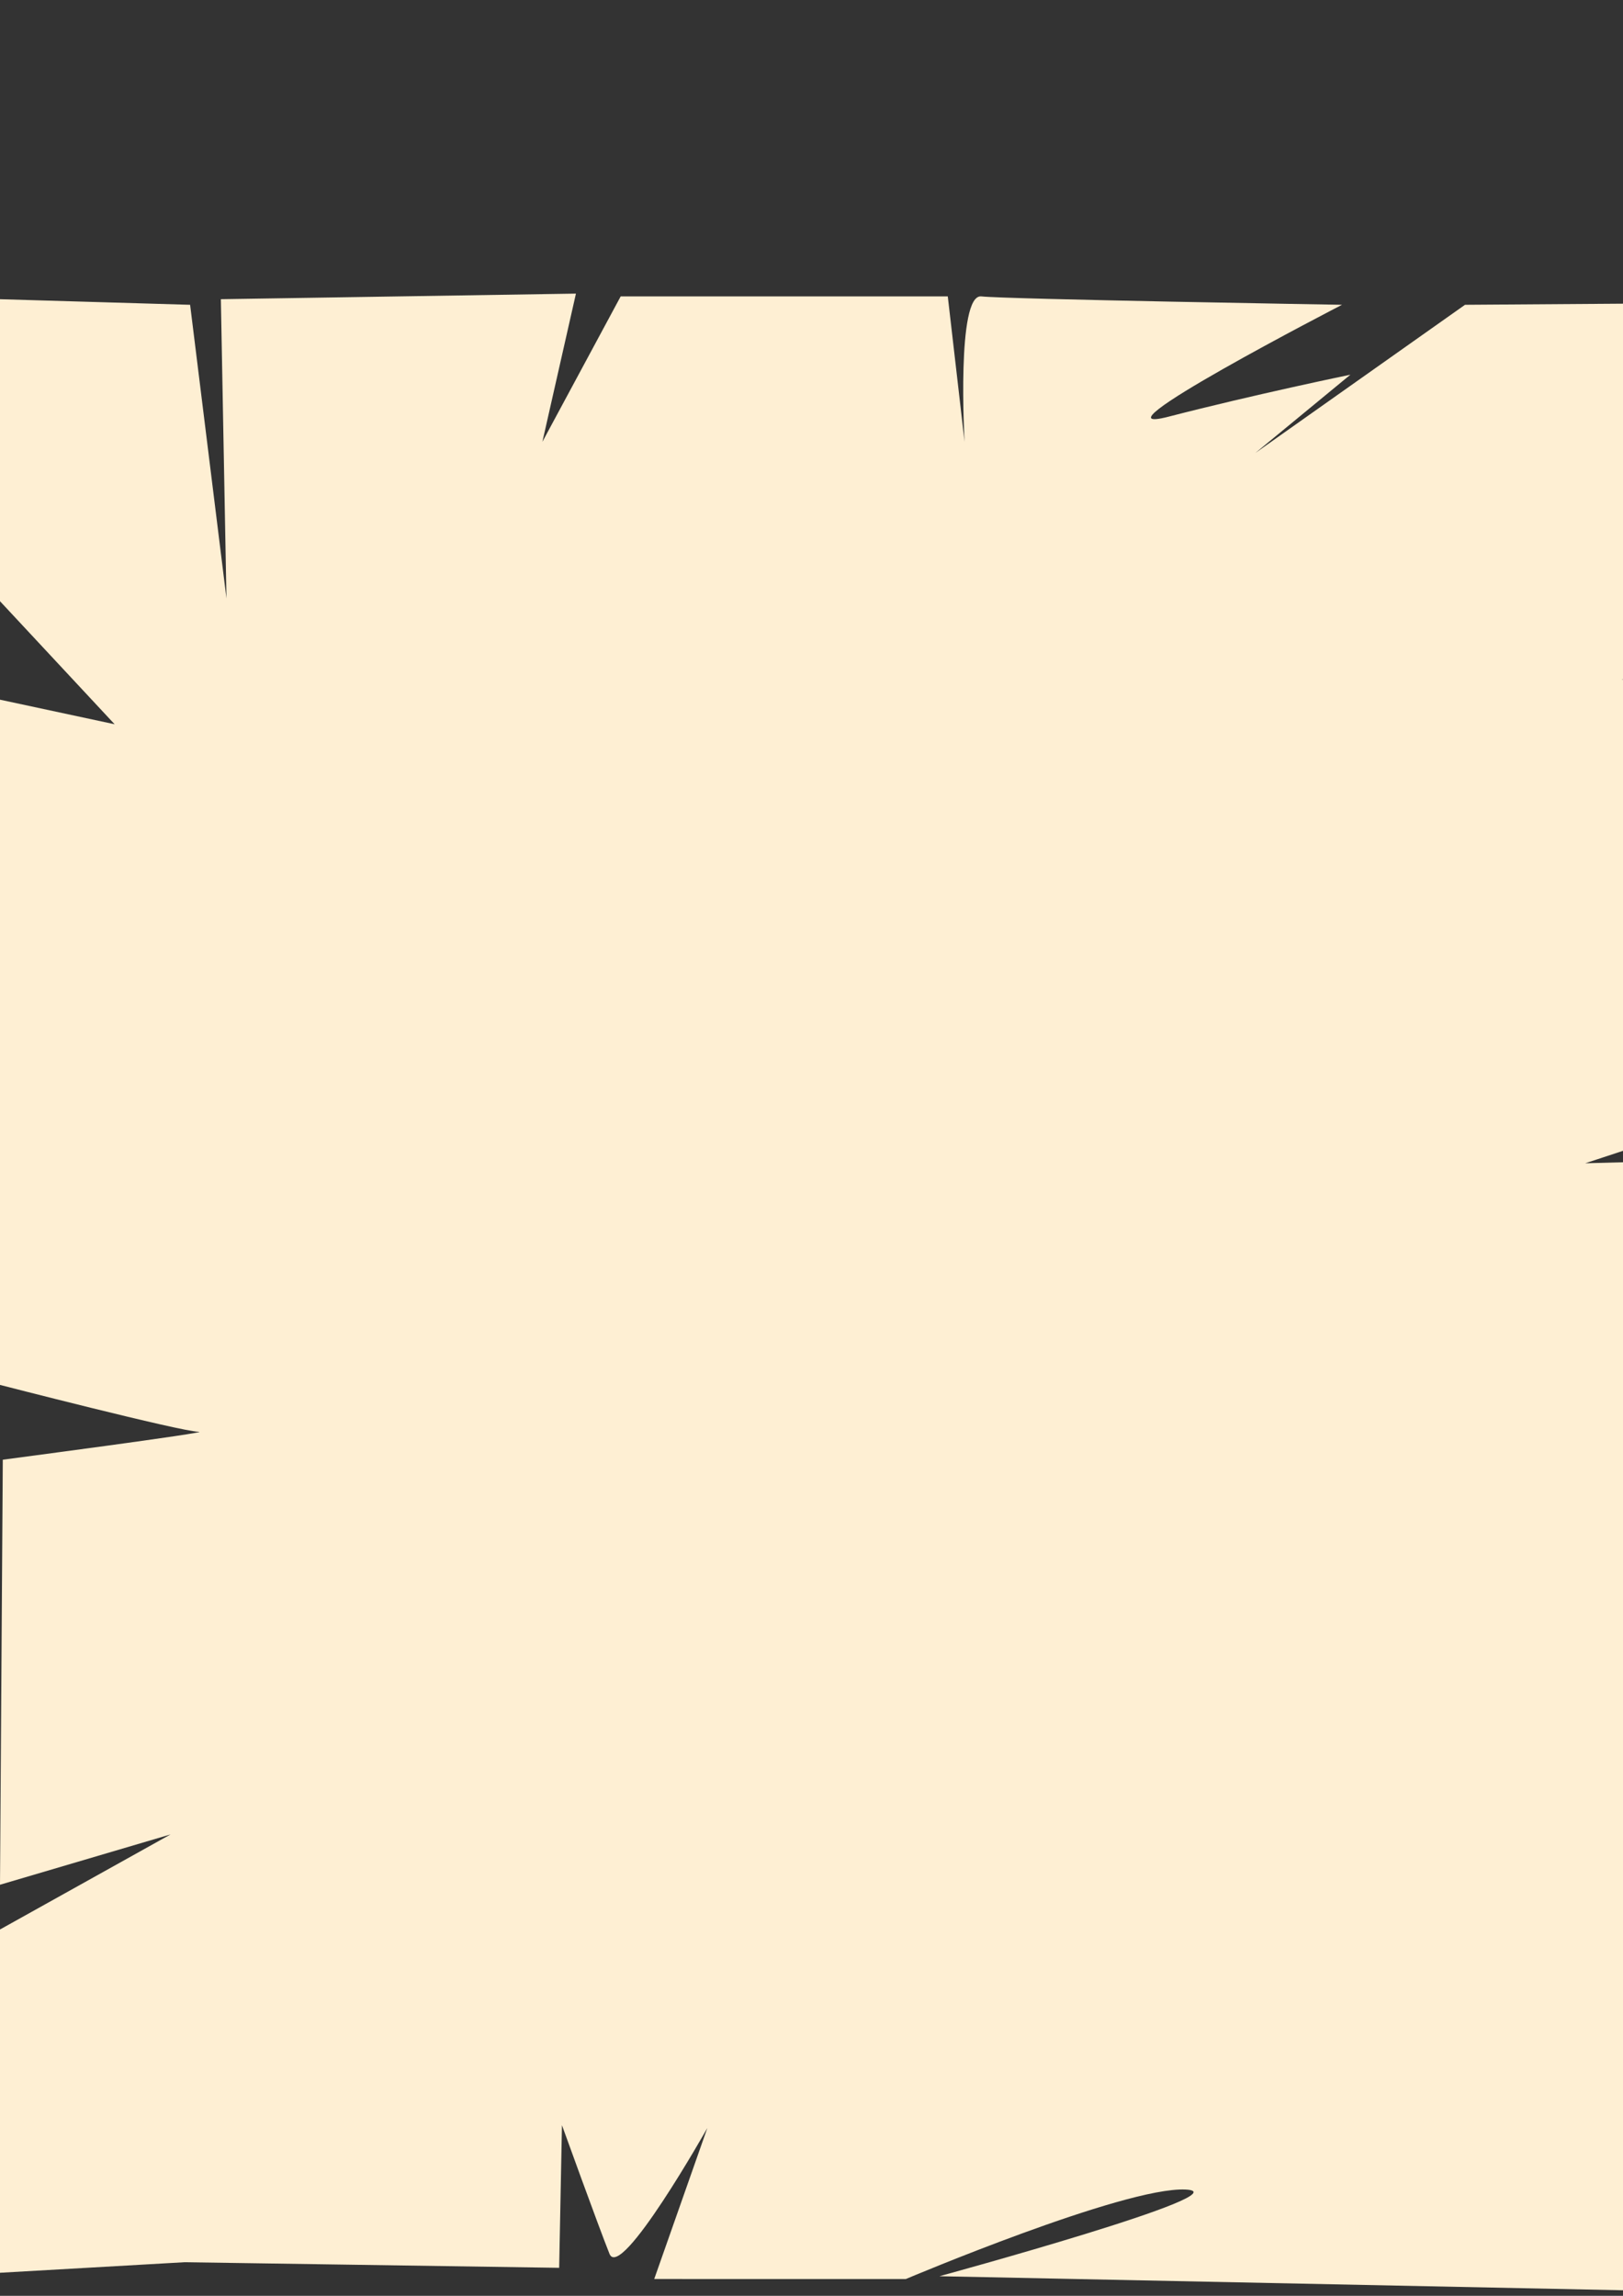 <?xml version="1.0" encoding="UTF-8" standalone="no"?>
<!-- Created with Inkscape (http://www.inkscape.org/) -->

<svg
   width="210mm"
   height="297mm"
   viewBox="0 0 210 297"
   version="1.1"
   id="svg1"
   inkscape:export-filename="image.svg"
   inkscape:export-xdpi="96"
   inkscape:export-ydpi="96"
   xmlns:inkscape="http://www.inkscape.org/namespaces/inkscape"
   xmlns:sodipodi="http://sodipodi.sourceforge.net/DTD/sodipodi-0.dtd"
   xmlns="http://www.w3.org/2000/svg"
   xmlns:svg="http://www.w3.org/2000/svg">
  <rect x="0" y="0" width="210" height="297" fill="#333333" stroke="none"/>
  <sodipodi:namedview
     id="namedview1"
     pagecolor="#ffffff"
     bordercolor="#000000"
     borderopacity="0.25"
     inkscape:showpageshadow="2"
     inkscape:pageopacity="0.0"
     inkscape:pagecheckerboard="0"
     inkscape:deskcolor="#d1d1d1"
     inkscape:document-units="mm" />
  <defs
     id="defs1" />
  <g
     inkscape:label="Calque 1"
     inkscape:groupmode="layer"
     id="layer1">
    <path
       style="fill:#feefd3;stroke-width:0.381"
       d="m 29.302,77.415 -0.724,-38.708 45.943,-0.724 -4.341,19.173 10.129,-18.811 h 42.325 l 2.171,18.811 c 0,0 -1.085,-19.173 2.171,-18.811 3.256,0.362 46.666,1.085 46.666,1.085 0,0 -33.643,17.364 -22.429,14.47 11.214,-2.894 23.514,-5.426 23.514,-5.426 l -12.3,10.129 27.132,-19.173 51.369,-0.362 -0.362,40.516 -30.749,8.32 28.579,-2.171 -2.532,54.625 -30.749,10.129 27.132,-0.724 -6.15,12.3 10.129,-7.959 -2.532,24.961 -0.362,30.387 -19.896,-13.023 15.917,21.705 -1.085,37.984 -12.661,-8.32 12.3,37.984 -0.724,10.853 -105.632,-2.171 c 0,0 39.793,-10.853 31.834,-11.214 -7.959,-0.362 -36.175,11.576 -36.175,11.576 H 84.65 l 6.873,-19.535 c 0,0 -11.214,19.896 -12.661,16.279 -1.447,-3.618 -6.15,-16.641 -6.15,-16.641 l -0.362,18.449 -48.475,-0.724 -25.323,1.447 L 0,249.61 22.067,237.311 0,243.822 0.362,188.836 c 0,0 27.493,-3.618 25.323,-3.618 -2.171,0 -26.046,-6.15 -26.046,-6.15 V 90.438 L 14.832,93.694 0,77.777 V 38.708 l 24.599,0.724 z"
       id="path1"
       inkscape:export-filename="path1.png"
       inkscape:export-xdpi="96"
       inkscape:export-ydpi="96" />
  </g>
</svg>
